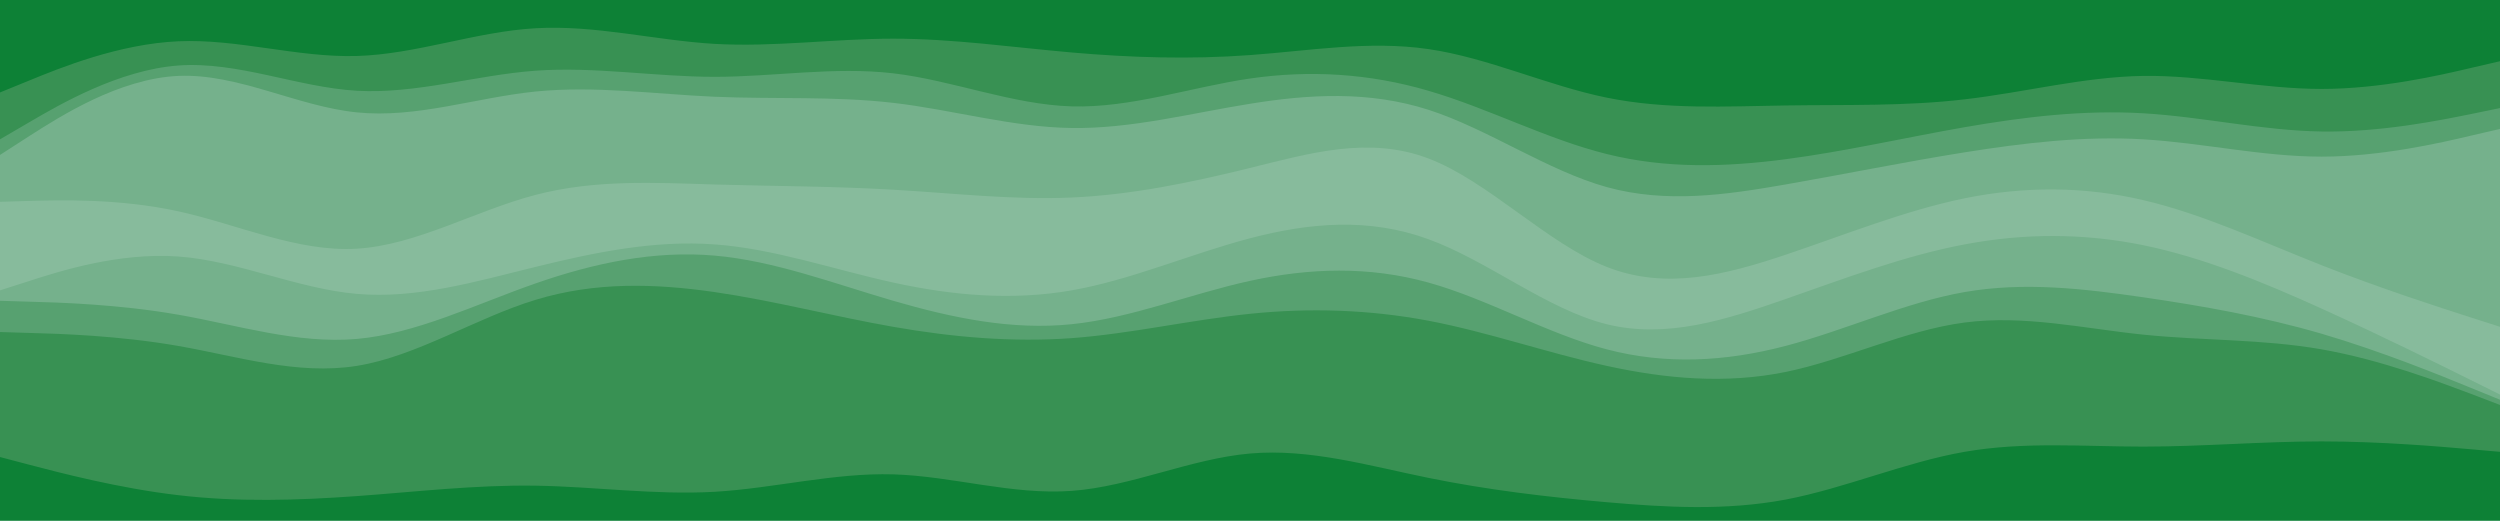 <svg id="visual" viewBox="0 0 1920 400" width="1920" height="400" xmlns="http://www.w3.org/2000/svg" xmlns:xlink="http://www.w3.org/1999/xlink" version="1.1"><path d="M0 73L22.8 63.7C45.7 54.3 91.3 35.7 137 33.7C182.7 31.7 228.3 46.3 274 45C319.7 43.7 365.3 26.3 411.2 23.7C457 21 503 33 548.8 35.7C594.7 38.3 640.3 31.7 686 31.7C731.7 31.7 777.3 38.3 823 42.3C868.7 46.3 914.3 47.7 960 44.3C1005.7 41 1051.3 33 1097 39.7C1142.7 46.3 1188.3 67.7 1234 77C1279.7 86.3 1325.3 83.7 1371.2 83C1417 82.3 1463 83.7 1508.8 78.3C1554.7 73 1600.3 61 1646 60.3C1691.7 59.7 1737.3 70.3 1783 70.3C1828.7 70.3 1874.3 59.7 1897.2 54.3L1920 49L1920 0L1897.2 0C1874.3 0 1828.7 0 1783 0C1737.3 0 1691.7 0 1646 0C1600.3 0 1554.7 0 1508.8 0C1463 0 1417 0 1371.2 0C1325.3 0 1279.7 0 1234 0C1188.3 0 1142.7 0 1097 0C1051.3 0 1005.7 0 960 0C914.3 0 868.7 0 823 0C777.3 0 731.7 0 686 0C640.3 0 594.7 0 548.8 0C503 0 457 0 411.2 0C365.3 0 319.7 0 274 0C228.3 0 182.7 0 137 0C91.3 0 45.7 0 22.8 0L0 0Z" fill="#0d8136"></path><path d="M0 109L22.8 95.7C45.7 82.3 91.3 55.7 137 52.3C182.7 49 228.3 69 274 71.7C319.7 74.3 365.3 59.7 411.2 56.3C457 53 503 61 548.8 61C594.7 61 640.3 53 686 58.3C731.7 63.7 777.3 82.3 823 83.7C868.7 85 914.3 69 960 62.3C1005.7 55.7 1051.3 58.3 1097 71.7C1142.7 85 1188.3 109 1234 120.3C1279.7 131.7 1325.3 130.3 1371.2 124.3C1417 118.3 1463 107.7 1508.8 99.7C1554.7 91.7 1600.3 86.3 1646 89C1691.7 91.7 1737.3 102.3 1783 103C1828.7 103.7 1874.3 94.3 1897.2 89.7L1920 85L1920 47L1897.2 52.3C1874.3 57.7 1828.7 68.3 1783 68.3C1737.3 68.3 1691.7 57.7 1646 58.3C1600.3 59 1554.7 71 1508.8 76.3C1463 81.7 1417 80.3 1371.2 81C1325.3 81.7 1279.7 84.3 1234 75C1188.3 65.7 1142.7 44.3 1097 37.7C1051.3 31 1005.7 39 960 42.3C914.3 45.7 868.7 44.3 823 40.3C777.3 36.3 731.7 29.7 686 29.7C640.3 29.7 594.7 36.3 548.8 33.7C503 31 457 19 411.2 21.7C365.3 24.3 319.7 41.7 274 43C228.3 44.3 182.7 29.7 137 31.7C91.3 33.7 45.7 52.3 22.8 61.7L0 71Z" fill="#389153"></path><path d="M0 121L22.8 106.3C45.7 91.7 91.3 62.3 137 60.3C182.7 58.3 228.3 83.7 274 88.3C319.7 93 365.3 77 411.2 72.3C457 67.7 503 74.3 548.8 76.3C594.7 78.3 640.3 75.7 686 81C731.7 86.3 777.3 99.7 823 100.3C868.7 101 914.3 89 960 81.7C1005.7 74.3 1051.3 71.7 1097 86.3C1142.7 101 1188.3 133 1234 145.7C1279.7 158.3 1325.3 151.7 1371.2 143.7C1417 135.7 1463 126.3 1508.8 119C1554.7 111.7 1600.3 106.3 1646 109C1691.7 111.7 1737.3 122.3 1783 122.3C1828.7 122.3 1874.3 111.7 1897.2 106.3L1920 101L1920 83L1897.2 87.7C1874.3 92.3 1828.7 101.7 1783 101C1737.3 100.3 1691.7 89.7 1646 87C1600.3 84.3 1554.7 89.7 1508.8 97.7C1463 105.7 1417 116.3 1371.2 122.3C1325.3 128.3 1279.7 129.7 1234 118.3C1188.3 107 1142.7 83 1097 69.7C1051.3 56.3 1005.7 53.7 960 60.3C914.3 67 868.7 83 823 81.7C777.3 80.3 731.7 61.7 686 56.3C640.3 51 594.7 59 548.8 59C503 59 457 51 411.2 54.3C365.3 57.7 319.7 72.3 274 69.7C228.3 67 182.7 47 137 50.3C91.3 53.7 45.7 80.3 22.8 93.7L0 107Z" fill="#57a170"></path><path d="M0 157L22.8 156.3C45.7 155.7 91.3 154.3 137 164.3C182.7 174.3 228.3 195.7 274 193C319.7 190.3 365.3 163.7 411.2 151.7C457 139.7 503 142.3 548.8 143.7C594.7 145 640.3 145 686 147.7C731.7 150.3 777.3 155.7 823 153.7C868.7 151.7 914.3 142.3 960 131C1005.7 119.7 1051.3 106.3 1097 123.7C1142.7 141 1188.3 189 1234 207C1279.7 225 1325.3 213 1371.2 197.7C1417 182.3 1463 163.7 1508.8 154.3C1554.7 145 1600.3 145 1646 155.7C1691.7 166.3 1737.3 187.7 1783 205.7C1828.7 223.7 1874.3 238.3 1897.2 245.7L1920 253L1920 99L1897.2 104.3C1874.3 109.7 1828.7 120.3 1783 120.3C1737.3 120.3 1691.7 109.7 1646 107C1600.3 104.3 1554.7 109.7 1508.8 117C1463 124.3 1417 133.7 1371.2 141.7C1325.3 149.7 1279.7 156.3 1234 143.7C1188.3 131 1142.7 99 1097 84.3C1051.3 69.7 1005.7 72.3 960 79.7C914.3 87 868.7 99 823 98.3C777.3 97.7 731.7 84.3 686 79C640.3 73.7 594.7 76.3 548.8 74.3C503 72.3 457 65.7 411.2 70.3C365.3 75 319.7 91 274 86.3C228.3 81.7 182.7 56.3 137 58.3C91.3 60.3 45.7 89.7 22.8 104.3L0 119Z" fill="#75b18c"></path><path d="M0 189L22.8 187C45.7 185 91.3 181 137 186.3C182.7 191.7 228.3 206.3 274 207C319.7 207.7 365.3 194.3 411.2 185.7C457 177 503 173 548.8 173.7C594.7 174.3 640.3 179.7 686 186.3C731.7 193 777.3 201 823 198.3C868.7 195.7 914.3 182.3 960 170.3C1005.7 158.3 1051.3 147.7 1097 163C1142.7 178.3 1188.3 219.7 1234 231.7C1279.7 243.7 1325.3 226.3 1371.2 207.7C1417 189 1463 169 1508.8 161C1554.7 153 1600.3 157 1646 168.3C1691.7 179.7 1737.3 198.3 1783 217.7C1828.7 237 1874.3 257 1897.2 267L1920 277L1920 251L1897.2 243.7C1874.3 236.3 1828.7 221.7 1783 203.7C1737.3 185.7 1691.7 164.3 1646 153.7C1600.3 143 1554.7 143 1508.8 152.3C1463 161.7 1417 180.3 1371.2 195.7C1325.3 211 1279.7 223 1234 205C1188.3 187 1142.7 139 1097 121.7C1051.3 104.3 1005.7 117.7 960 129C914.3 140.3 868.7 149.7 823 151.7C777.3 153.7 731.7 148.3 686 145.7C640.3 143 594.7 143 548.8 141.7C503 140.3 457 137.7 411.2 149.7C365.3 161.7 319.7 188.3 274 191C228.3 193.7 182.7 172.3 137 162.3C91.3 152.3 45.7 153.7 22.8 154.3L0 155Z" fill="#87bb9c"></path><path d="M0 225L22.8 217.7C45.7 210.3 91.3 195.7 137 199C182.7 202.3 228.3 223.7 274 227.7C319.7 231.7 365.3 218.3 411.2 207C457 195.7 503 186.3 548.8 189.7C594.7 193 640.3 209 686 219C731.7 229 777.3 233 823 225C868.7 217 914.3 197 960 185C1005.7 173 1051.3 169 1097 185.7C1142.7 202.3 1188.3 239.7 1234 251C1279.7 262.3 1325.3 247.7 1371.2 231.7C1417 215.7 1463 198.3 1508.8 189.7C1554.7 181 1600.3 181 1646 190.3C1691.7 199.7 1737.3 218.3 1783 239C1828.7 259.7 1874.3 282.3 1897.2 293.7L1920 305L1920 275L1897.2 265C1874.3 255 1828.7 235 1783 215.7C1737.3 196.3 1691.7 177.7 1646 166.3C1600.3 155 1554.7 151 1508.8 159C1463 167 1417 187 1371.2 205.7C1325.3 224.3 1279.7 241.7 1234 229.7C1188.3 217.7 1142.7 176.3 1097 161C1051.3 145.7 1005.7 156.3 960 168.3C914.3 180.3 868.7 193.7 823 196.3C777.3 199 731.7 191 686 184.3C640.3 177.7 594.7 172.3 548.8 171.7C503 171 457 175 411.2 183.7C365.3 192.3 319.7 205.7 274 205C228.3 204.3 182.7 189.7 137 184.3C91.3 179 45.7 183 22.8 185L0 187Z" fill="#87bb9c"></path><path d="M0 233L22.8 233.7C45.7 234.3 91.3 235.7 137 243.7C182.7 251.7 228.3 266.3 274 262.3C319.7 258.3 365.3 235.7 411.2 219.7C457 203.7 503 194.3 548.8 198.3C594.7 202.3 640.3 219.7 686 233C731.7 246.3 777.3 255.7 823 251C868.7 246.3 914.3 227.7 960 217.7C1005.7 207.7 1051.3 206.3 1097 219C1142.7 231.7 1188.3 258.3 1234 270.3C1279.7 282.3 1325.3 279.7 1371.2 267.7C1417 255.7 1463 234.3 1508.8 226.3C1554.7 218.3 1600.3 223.7 1646 230.3C1691.7 237 1737.3 245 1783 258.3C1828.7 271.7 1874.3 290.3 1897.2 299.7L1920 309L1920 303L1897.2 291.7C1874.3 280.3 1828.7 257.7 1783 237C1737.3 216.3 1691.7 197.7 1646 188.3C1600.3 179 1554.7 179 1508.8 187.7C1463 196.3 1417 213.7 1371.2 229.7C1325.3 245.7 1279.7 260.3 1234 249C1188.3 237.7 1142.7 200.3 1097 183.7C1051.3 167 1005.7 171 960 183C914.3 195 868.7 215 823 223C777.3 231 731.7 227 686 217C640.3 207 594.7 191 548.8 187.7C503 184.3 457 193.7 411.2 205C365.3 216.3 319.7 229.7 274 225.7C228.3 221.7 182.7 200.3 137 197C91.3 193.7 45.7 208.3 22.8 215.7L0 223Z" fill="#75b18c"></path><path d="M0 257L22.8 257.7C45.7 258.3 91.3 259.7 137 267.7C182.7 275.7 228.3 290.3 274 283C319.7 275.7 365.3 246.3 411.2 232.3C457 218.3 503 219.7 548.8 226.3C594.7 233 640.3 245 686 253C731.7 261 777.3 265 823 261.7C868.7 258.3 914.3 247.7 960 243C1005.7 238.3 1051.3 239.7 1097 248.3C1142.7 257 1188.3 273 1234 283C1279.7 293 1325.3 297 1371.2 287.7C1417 278.3 1463 255.7 1508.8 249.7C1554.7 243.7 1600.3 254.3 1646 259C1691.7 263.7 1737.3 262.3 1783 270.3C1828.7 278.3 1874.3 295.7 1897.2 304.3L1920 313L1920 307L1897.2 297.7C1874.3 288.3 1828.7 269.7 1783 256.3C1737.3 243 1691.7 235 1646 228.3C1600.3 221.7 1554.7 216.3 1508.8 224.3C1463 232.3 1417 253.7 1371.2 265.7C1325.3 277.7 1279.7 280.3 1234 268.3C1188.3 256.3 1142.7 229.7 1097 217C1051.3 204.3 1005.7 205.7 960 215.7C914.3 225.7 868.7 244.3 823 249C777.3 253.7 731.7 244.3 686 231C640.3 217.7 594.7 200.3 548.8 196.3C503 192.3 457 201.7 411.2 217.7C365.3 233.7 319.7 256.3 274 260.3C228.3 264.3 182.7 249.7 137 241.7C91.3 233.7 45.7 232.3 22.8 231.7L0 231Z" fill="#57a170"></path><path d="M0 353L22.8 359C45.7 365 91.3 377 137 382.3C182.7 387.7 228.3 386.3 274 383C319.7 379.7 365.3 374.3 411.2 375C457 375.7 503 382.3 548.8 379.7C594.7 377 640.3 365 686 366.3C731.7 367.7 777.3 382.3 823 379C868.7 375.7 914.3 354.3 960 350.3C1005.7 346.3 1051.3 359.7 1097 369C1142.7 378.3 1188.3 383.7 1234 387.7C1279.7 391.7 1325.3 394.3 1371.2 385.7C1417 377 1463 357 1508.8 349C1554.7 341 1600.3 345 1646 345C1691.7 345 1737.3 341 1783 341C1828.7 341 1874.3 345 1897.2 347L1920 349L1920 311L1897.2 302.3C1874.3 293.7 1828.7 276.3 1783 268.3C1737.3 260.3 1691.7 261.7 1646 257C1600.3 252.3 1554.7 241.7 1508.8 247.7C1463 253.7 1417 276.3 1371.2 285.7C1325.3 295 1279.7 291 1234 281C1188.3 271 1142.7 255 1097 246.3C1051.3 237.7 1005.7 236.3 960 241C914.3 245.7 868.7 256.3 823 259.7C777.3 263 731.7 259 686 251C640.3 243 594.7 231 548.8 224.3C503 217.7 457 216.3 411.2 230.3C365.3 244.3 319.7 273.7 274 281C228.3 288.3 182.7 273.7 137 265.7C91.3 257.7 45.7 256.3 22.8 255.7L0 255Z" fill="#389153"></path><path d="M0 401L22.8 401C45.7 401 91.3 401 137 401C182.7 401 228.3 401 274 401C319.7 401 365.3 401 411.2 401C457 401 503 401 548.8 401C594.7 401 640.3 401 686 401C731.7 401 777.3 401 823 401C868.7 401 914.3 401 960 401C1005.7 401 1051.3 401 1097 401C1142.7 401 1188.3 401 1234 401C1279.7 401 1325.3 401 1371.2 401C1417 401 1463 401 1508.8 401C1554.7 401 1600.3 401 1646 401C1691.7 401 1737.3 401 1783 401C1828.7 401 1874.3 401 1897.2 401L1920 401L1920 347L1897.2 345C1874.3 343 1828.7 339 1783 339C1737.3 339 1691.7 343 1646 343C1600.3 343 1554.7 339 1508.8 347C1463 355 1417 375 1371.2 383.7C1325.3 392.3 1279.7 389.7 1234 385.7C1188.3 381.7 1142.7 376.3 1097 367C1051.3 357.7 1005.7 344.3 960 348.3C914.3 352.3 868.7 373.7 823 377C777.3 380.3 731.7 365.7 686 364.3C640.3 363 594.7 375 548.8 377.7C503 380.3 457 373.7 411.2 373C365.3 372.3 319.7 377.7 274 381C228.3 384.3 182.7 385.7 137 380.3C91.3 375 45.7 363 22.8 357L0 351Z" fill="#0d8136"></path></svg>